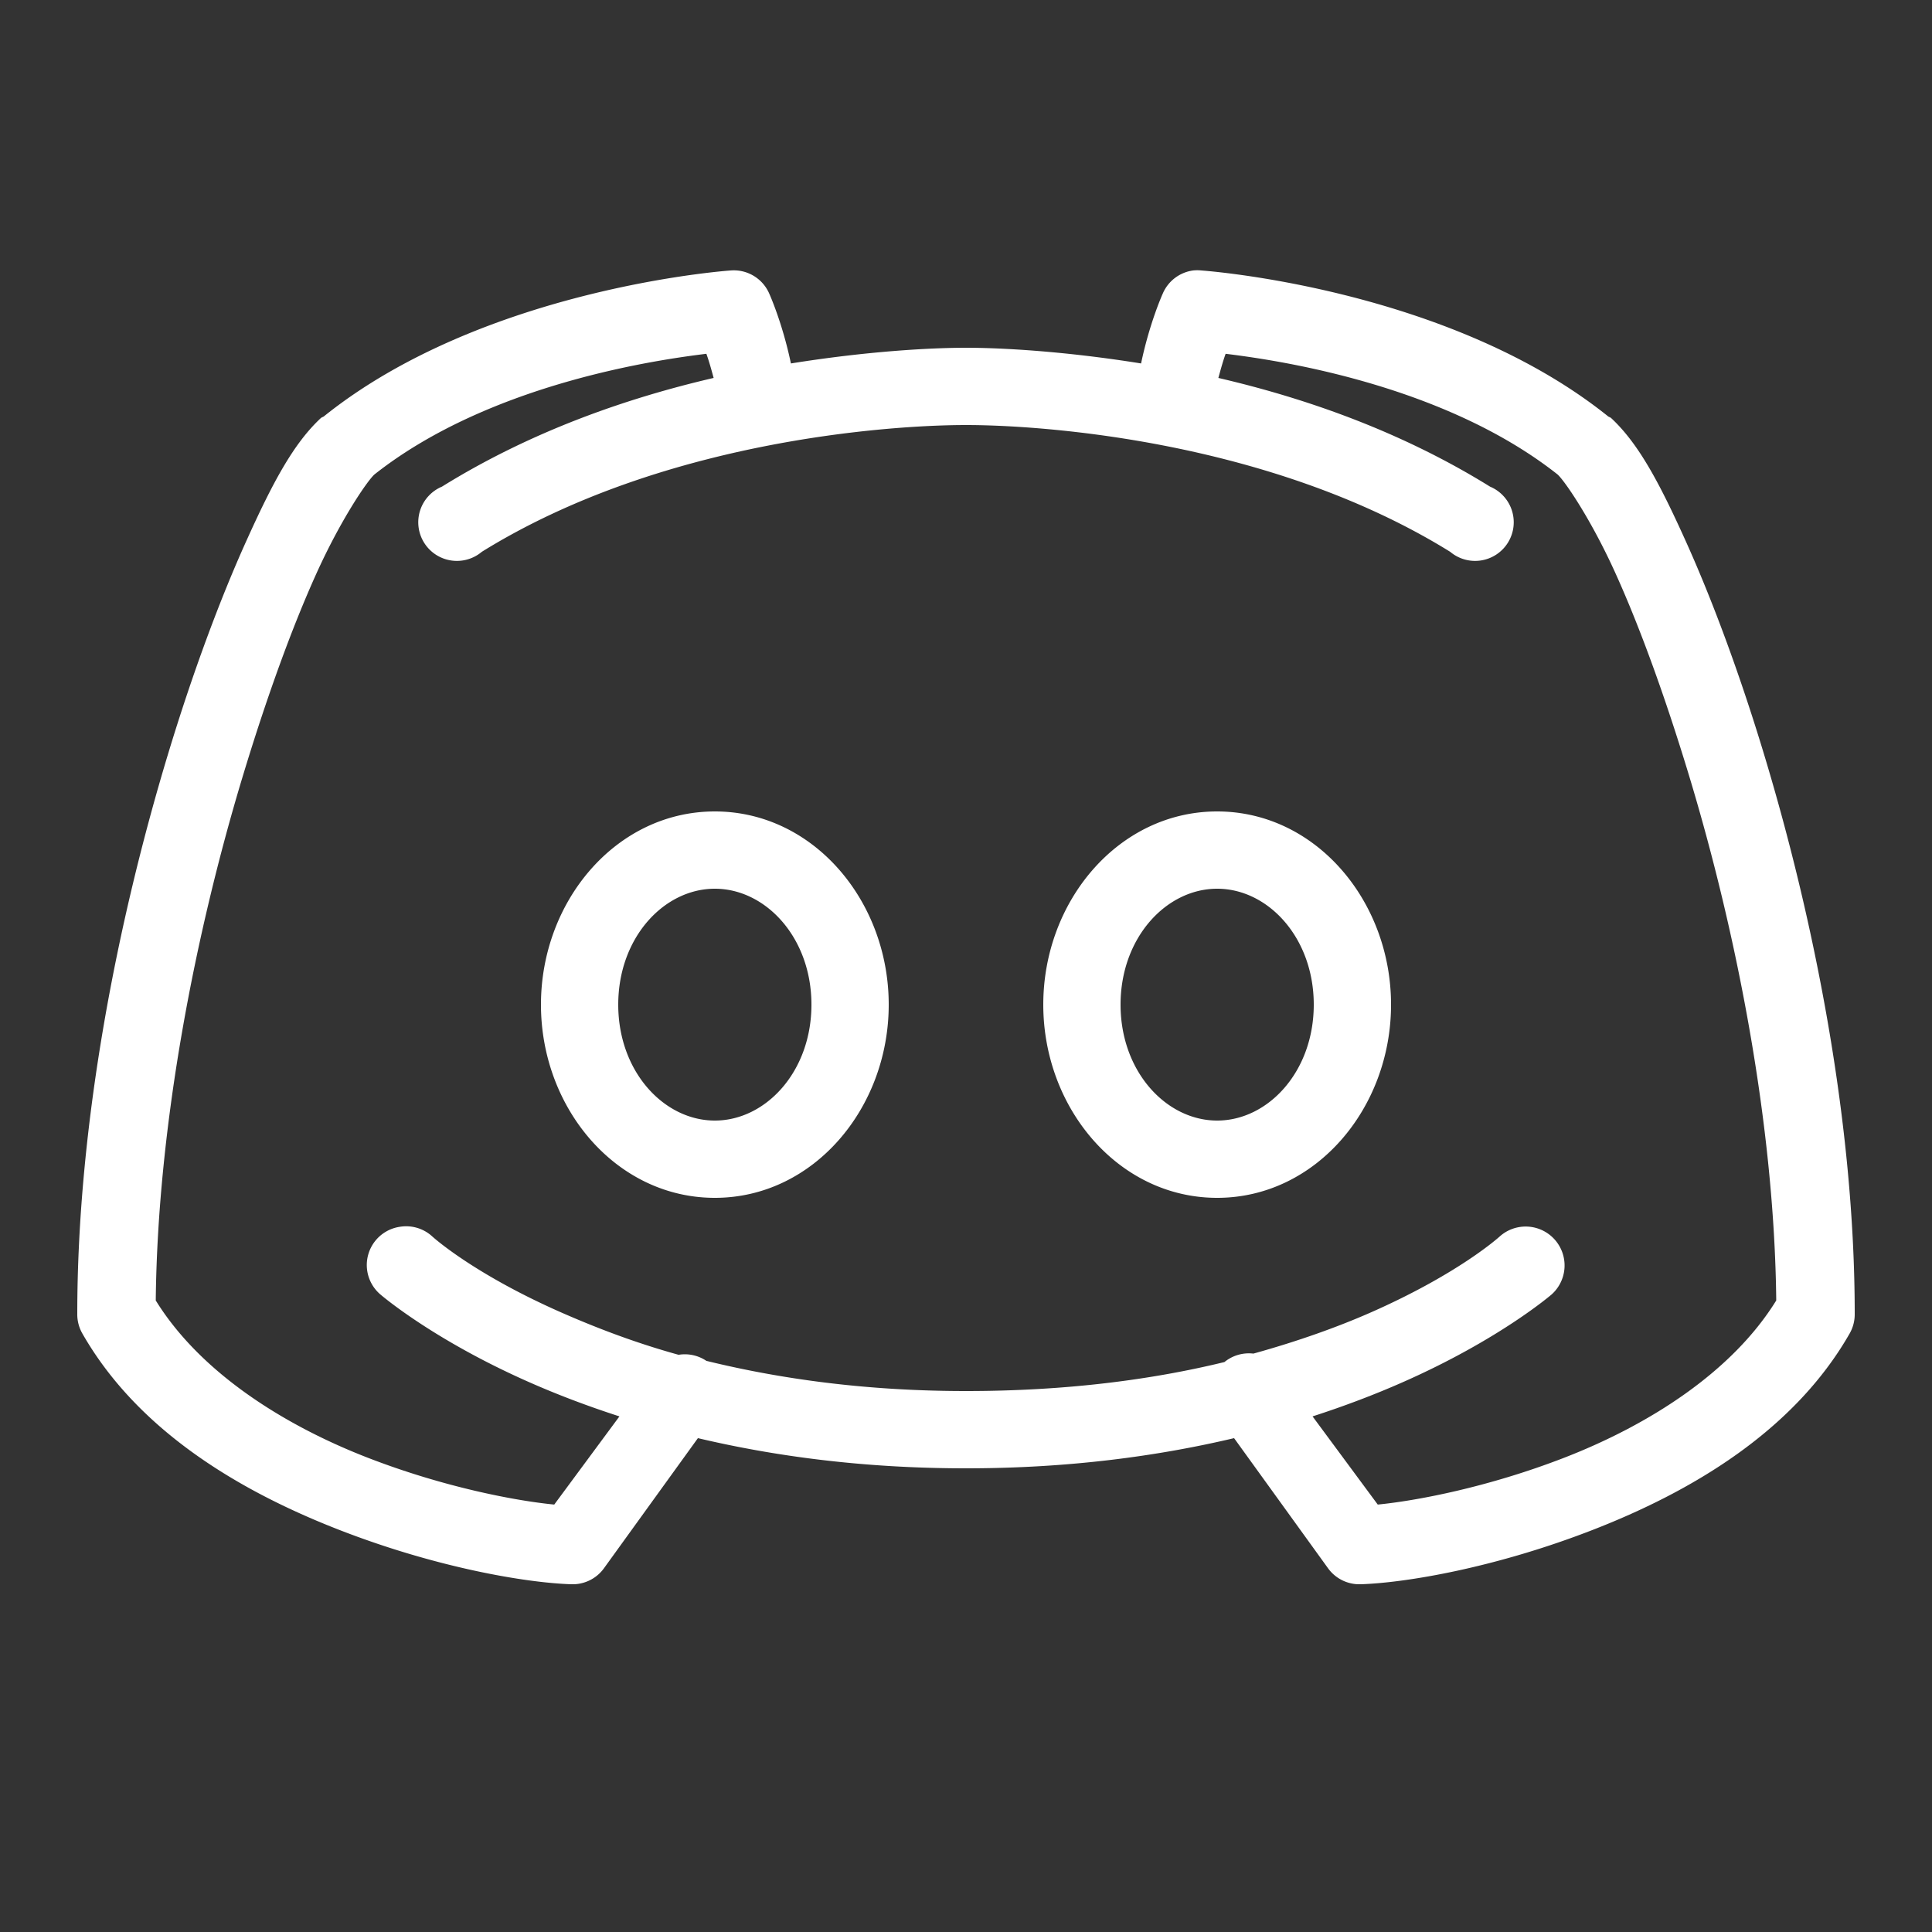 ﻿<svg xmlns="http://www.w3.org/2000/svg" viewBox="0 0 50 50" width="100" height="100" style="fill: rgb(255, 255, 255);">
    <rect x="0" y="0" width="50" height="50" fill="#333333" stroke="none"/>
    <path style="text-indent:0;text-align:start;line-height:normal;text-transform:none;block-progression:tb;-inkscape-font-specification:Sans" d="M 18.906 7 C 18.906 7 12.538 7.436 8.375 10.781 A 1 1 0 0 0 8.312 10.812 C 7.59 11.479 7.046 12.514 6.375 14 C 5.704 15.486 4.99 17.393 4.344 19.531 C 3.051 23.808 2 29.06 2 34 A 1 1 0 0 0 2.125 34.5 C 3.586 37.066 6.272 38.618 8.781 39.594 C 11.29 40.57 13.606 40.962 14.781 41 A 1 1 0 0 0 15.625 40.594 L 18.062 37.219 C 20.029 37.684 22.331 38 25 38 C 27.669 38 29.971 37.684 31.938 37.219 L 34.375 40.594 A 1 1 0 0 0 35.219 41 C 36.395 40.962 38.71 40.57 41.219 39.594 C 43.728 38.618 46.414 37.066 47.875 34.5 A 1 1 0 0 0 48 34 C 48 29.06 46.949 23.808 45.656 19.531 C 45.01 17.393 44.296 15.486 43.625 14 C 42.954 12.514 42.41 11.479 41.688 10.812 A 1 1 0 0 0 41.625 10.781 C 37.462 7.436 31.094 7 31.094 7 A 1 1 0 0 0 30.875 7 A 1 1 0 0 0 30.094 7.594 C 30.094 7.594 29.754 8.341 29.531 9.406 C 27.581 9.093 25.939 9 25 9 C 24.061 9 22.419 9.093 20.469 9.406 C 20.246 8.341 19.906 7.594 19.906 7.594 A 1 1 0 0 0 18.906 7 z M 18.281 9.156 C 18.354 9.361 18.406 9.551 18.469 9.781 C 16.213 10.305 13.746 11.162 11.438 12.594 A 1 1 0 1 0 12.469 14.281 C 17.101 11.408 22.998 11 25 11 C 27.002 11 32.899 11.408 37.531 14.281 A 1 1 0 1 0 38.562 12.594 C 36.254 11.162 33.787 10.305 31.531 9.781 C 31.594 9.551 31.646 9.361 31.719 9.156 C 32.858 9.296 37.292 9.893 40.312 12.281 C 40.507 12.461 41.187 13.46 41.812 14.844 C 42.438 16.228 43.094 18.029 43.719 20.094 C 44.937 24.124 45.921 29.097 45.969 33.656 C 44.832 35.496 42.699 36.863 40.5 37.719 C 38.498 38.497 36.632 38.843 35.656 38.938 L 33.969 36.656 C 34.827 36.379 35.603 36.08 36.281 35.781 C 38.805 34.671 40.156 33.5 40.156 33.5 A 1.007 1.007 0 1 0 38.812 32 C 38.812 32 37.767 32.958 35.469 33.969 C 34.623 34.341 33.603 34.708 32.438 35.031 A 1 1 0 0 0 31.688 35.25 C 29.824 35.704 27.611 36 25 36 C 22.371 36 20.152 35.677 18.281 35.219 A 1 1 0 0 0 17.562 35.062 C 16.393 34.739 15.379 34.341 14.531 33.969 C 12.233 32.958 11.188 32 11.188 32 A 1 1 0 0 0 10.344 31.75 A 1 1 0 0 0 9.844 33.5 C 9.844 33.5 11.195 34.671 13.719 35.781 C 14.397 36.08 15.173 36.379 16.031 36.656 L 14.344 38.938 C 13.368 38.843 11.502 38.497 9.5 37.719 C 7.301 36.863 5.168 35.496 4.031 33.656 C 4.079 29.097 5.063 24.124 6.281 20.094 C 6.906 18.029 7.562 16.228 8.188 14.844 C 8.813 13.46 9.493 12.461 9.688 12.281 C 12.708 9.893 17.142 9.296 18.281 9.156 z M 18.5 21 C 15.949 21 14 23.318 14 26 C 14 28.682 15.949 31 18.5 31 C 21.051 31 23 28.682 23 26 C 23 23.318 21.051 21 18.5 21 z M 31.5 21 C 28.949 21 27 23.318 27 26 C 27 28.682 28.949 31 31.5 31 C 34.051 31 36 28.682 36 26 C 36 23.318 34.051 21 31.5 21 z M 18.5 23 C 19.815 23 21 24.264 21 26 C 21 27.736 19.815 29 18.5 29 C 17.185 29 16 27.736 16 26 C 16 24.264 17.185 23 18.5 23 z M 31.5 23 C 32.815 23 34 24.264 34 26 C 34 27.736 32.815 29 31.5 29 C 30.185 29 29 27.736 29 26 C 29 24.264 30.185 23 31.5 23 z" color="#000" overflow="visible" font-family="Sans"/>
</svg>